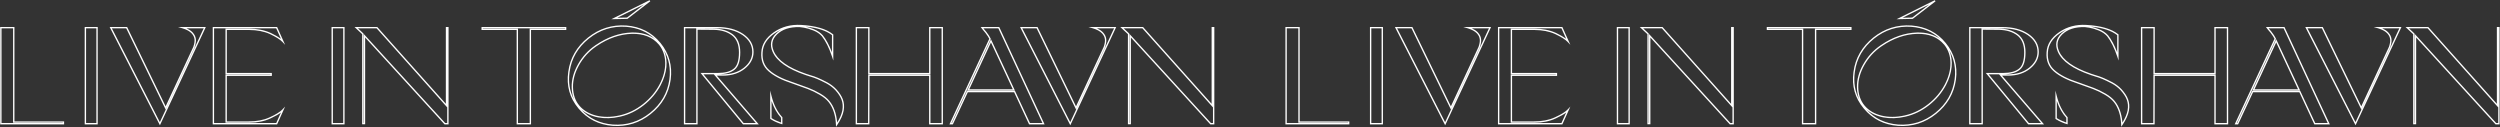 <?xml version="1.0" encoding="UTF-8"?>
<svg width="5118px" height="260px" viewBox="0 0 5118 260" version="1.1" xmlns="http://www.w3.org/2000/svg" xmlns:xlink="http://www.w3.org/1999/xlink">
    <rect x="0" y="0" width="5118" height="260" fill="#333333" stroke="none"/>
    <!-- Generator: Sketch 63.1 (92452) - https://sketch.com -->
    <title>LiveinTórshavnLiveinTórshavn</title>
    <desc>Created with Sketch.</desc>
    <g id="Page-1" stroke="none" stroke-width="1" fill="none" fill-rule="evenodd">
        <path d="M4215.821,65.62 C4231.859,54.65 4250.419,49.761 4271.187,51.002 L4272.03,51.056 C4300.824,52.749 4322.184,58.949 4336.131,69.817 L4337.111,70.594 L4337.111,123.983 L4334.383,115.801 C4328.532,98.251 4321.579,84.35 4313.594,74.161 C4309.37,69.374 4303.561,65.365 4296.436,62.462 C4288.921,59.511 4282.462,57.602 4277.09,56.736 L4276.538,56.65 L4268.18,55.535 L4267.525,55.521 C4248.014,55.124 4232.863,60.04 4222.325,70.082 L4221.922,70.471 L4221.534,70.855 C4211.63,80.756 4209.65,91.907 4215.368,104.973 C4223.235,123.144 4245.009,138.536 4280.294,150.726 L4281.367,151.094 L4290.855,154.165 C4300.224,156.719 4309.571,160.68 4324.296,168.324 C4331.572,172.241 4337.909,177.064 4343.214,182.662 C4355.966,196.868 4361.21,209.337 4358.437,225.972 C4356.776,235.106 4352.449,244.843 4345.506,255.263 L4345.017,255.991 L4342.633,259.519 L4342.459,255.265 C4341.673,236.155 4336.4,220.307 4327.69,209.369 L4327.309,208.897 C4323.214,203.711 4317.167,198.764 4309.161,194.073 C4301.081,189.338 4293.006,185.44 4284.935,182.379 L4282.032,181.284 C4272.822,177.823 4263.406,174.438 4252.976,170.888 C4231.871,164.038 4215.692,155.729 4204.957,146.342 L4204.458,145.901 C4193.4,136.301 4188.504,123.489 4189.652,107.14 C4190.503,90.973 4199.146,77.206 4215.262,66.005 L4215.821,65.62 Z M1584.664,65.62 C1600.702,54.65 1619.262,49.761 1640.03,51.002 L1640.873,51.056 C1669.667,52.749 1691.027,58.949 1704.974,69.817 L1705.955,70.594 L1705.955,123.983 L1703.227,115.801 C1697.375,98.251 1690.423,84.35 1682.438,74.161 C1678.213,69.374 1672.404,65.365 1665.279,62.462 C1657.764,59.511 1651.305,57.602 1645.933,56.736 L1645.381,56.65 L1637.024,55.535 L1636.368,55.521 C1616.857,55.124 1601.707,60.04 1591.169,70.082 L1590.766,70.471 L1590.377,70.855 C1580.474,80.756 1578.494,91.907 1584.211,104.973 C1592.079,123.144 1613.853,138.536 1649.137,150.726 L1650.211,151.094 L1659.699,154.165 C1669.067,156.719 1678.414,160.68 1693.14,168.324 C1700.416,172.241 1706.753,177.064 1712.057,182.662 C1724.809,196.868 1730.054,209.337 1727.28,225.972 C1725.619,235.106 1721.292,244.843 1714.349,255.263 L1713.861,255.991 L1711.477,259.519 L1711.302,255.265 C1710.516,236.155 1705.243,220.307 1696.534,209.369 L1696.153,208.897 C1692.058,203.711 1686.01,198.764 1678.004,194.073 C1669.925,189.338 1661.849,185.44 1653.778,182.379 C1643.636,178.533 1633.348,174.812 1621.82,170.888 C1600.715,164.038 1584.535,155.729 1573.8,146.342 L1573.301,145.901 C1562.243,136.301 1557.347,123.489 1558.495,107.14 C1559.346,90.973 1567.989,77.206 1584.106,66.005 L1584.664,65.62 Z M3834.84,76.917 C3857.866,58.444 3884.055,50.191 3913.353,52.181 C3942.381,54.457 3965.768,66.433 3983.428,88.076 C4001.022,109.637 4007.953,134.709 4004.236,163.011 C4000.271,191.325 3986.688,214.715 3963.557,233.272 C3940.717,251.596 3914.581,259.734 3885.606,257.726 C3856.912,255.476 3833.691,243.746 3815.802,222.495 L3815.262,221.848 C3797.567,200.788 3790.576,175.998 3794.324,148.038 L3794.44,147.189 C3798.131,119.092 3811.754,95.437 3834.84,76.917 Z M1203.683,76.917 C1226.709,58.444 1252.898,50.191 1282.196,52.181 C1311.224,54.457 1334.611,66.433 1352.272,88.076 C1369.866,109.637 1376.796,134.709 1373.079,163.011 C1369.114,191.325 1355.532,214.715 1332.4,233.272 C1309.56,251.596 1283.425,259.734 1254.449,257.726 C1225.755,255.476 1202.534,243.746 1184.646,222.495 L1184.105,221.848 C1166.232,200.575 1159.28,175.497 1163.284,147.189 C1166.974,119.092 1180.597,95.437 1203.683,76.917 Z M2855.627,55.266 L2891.376,55.266 L2970.246,217.685 L3026.836,96.022 L3026.979,95.604 C3030.866,84.039 3030.521,76.432 3024.031,68.931 L3023.749,68.61 L3023.468,68.297 C3019.406,63.982 3013.513,60.727 3005.352,58.205 L3004.703,58.007 L2995.564,55.266 L3052.529,55.266 L2958.533,256.427 L2855.627,55.266 Z M2088.218,55.266 L2123.967,55.266 L2202.837,217.685 L2259.427,96.022 L2259.57,95.604 C2263.457,84.039 2263.112,76.432 2256.622,68.931 L2256.34,68.61 L2256.059,68.297 C2251.997,63.982 2246.104,60.727 2237.943,58.205 L2237.294,58.007 L2228.155,55.266 L2285.12,55.266 L2191.124,256.427 L2088.218,55.266 Z M4719.374,55.266 L4755.124,55.266 L4833.994,217.685 L4890.584,96.023 L4890.726,95.604 C4894.614,84.039 4894.269,76.432 4887.779,68.931 L4887.497,68.61 L4887.215,68.297 C4883.153,63.982 4877.261,60.727 4869.1,58.205 L4868.451,58.007 L4859.312,55.266 L4916.277,55.266 L4822.281,256.427 L4719.374,55.266 Z M224.47,55.266 L260.219,55.266 L339.091,217.686 L395.68,96.022 L395.822,95.604 C399.709,84.039 399.365,76.432 392.874,68.931 L392.592,68.61 L392.311,68.297 C388.249,63.982 382.356,60.727 374.195,58.205 L373.546,58.007 L364.407,55.266 L421.372,55.266 L327.377,256.427 L224.47,55.266 Z M3990.572,103.337 L3990.707,103.65 C3999.23,123.68 3997.006,149.221 3983.863,174.141 C3975.584,189.838 3963.91,203.729 3949.222,215.307 C3934.338,227.039 3918.119,234.933 3900.638,238.879 C3868.849,246.253 3839.185,240.466 3820.711,223.851 L3821.159,224.341 C3838.095,242.709 3859.565,252.876 3885.812,254.934 C3914.074,256.892 3939.515,248.97 3961.805,231.088 C3984.387,212.972 3997.598,190.221 4001.461,162.635 C4004.289,141.108 4000.799,121.558 3990.969,104.037 L3990.572,103.337 Z M1359.412,103.332 L1359.55,103.65 C1368.074,123.68 1365.849,149.221 1352.706,174.141 C1344.428,189.838 1332.753,203.729 1318.065,215.307 C1303.447,226.83 1287.541,234.65 1270.417,238.664 L1269.482,238.879 C1237.692,246.253 1208.028,240.466 1189.554,223.851 L1190.002,224.341 C1206.938,242.709 1228.408,252.876 1254.655,254.934 C1282.918,256.892 1308.358,248.97 1330.648,231.088 C1353.23,212.972 1366.441,190.221 1370.304,162.635 C1373.17,140.819 1369.548,121.034 1359.412,103.332 Z M2007.65,55.266 L2045.613,55.266 L2138.489,254.642 L2106.749,254.642 L2076.13,188.928 L1981.288,188.928 L1950.669,254.642 L1943.649,254.642 L2025.194,79.42 L2025.106,79.239 C2023.514,76.024 2021.199,72.486 2017.925,68.168 L2017.121,67.116 L2016.705,66.579 C2014.808,64.43 2013.176,62.474 2011.74,60.659 L2010.965,59.668 C2010.841,59.507 2010.719,59.348 2010.598,59.19 L2007.65,55.266 Z M4411.268,55.266 L4411.268,149.341 L4533.186,149.341 L4533.186,55.266 L4561.548,55.266 L4561.548,254.642 L4533.186,254.642 L4533.186,155.511 L4411.264,155.511 L4410.983,254.642 L4382.906,254.642 L4382.906,55.266 L4411.268,55.266 Z M1780.111,55.266 L1780.111,149.341 L1902.029,149.341 L1902.029,55.266 L1930.391,55.266 L1930.391,254.642 L1902.029,254.642 L1902.029,155.511 L1780.107,155.511 L1779.827,254.642 L1751.75,254.642 L1751.75,55.266 L1780.111,55.266 Z M4638.807,55.266 L4676.769,55.266 L4769.646,254.642 L4737.906,254.642 L4707.287,188.928 L4612.444,188.928 L4581.826,254.642 L4574.806,254.642 L4656.351,79.42 L4656.263,79.239 C4654.607,75.896 4652.169,72.202 4648.684,67.646 L4648.277,67.116 L4647.861,66.579 C4646.137,64.626 4644.632,62.831 4643.294,61.157 L4642.897,60.659 C4642.492,60.147 4642.117,59.664 4641.754,59.19 L4640.488,57.506 L4638.807,55.266 Z M3356.898,55.266 L3403.481,55.266 L3543.869,212.503 L3543.869,55.266 L3549.478,55.266 L3549.478,254.642 L3541.281,254.642 L3378.693,76.841 L3378.693,254.361 L3372.522,254.361 L3372.522,69.91 L3356.898,55.266 Z M705.402,55.266 L705.402,254.642 L678.726,254.642 L678.726,55.266 L705.402,55.266 Z M1159.33,55.266 L1159.33,61.436 L1087.141,61.435 L1087.14,254.642 L1057.655,254.642 L1057.656,61.435 L985.745,61.436 L985.745,55.266 L1159.33,55.266 Z M3066.626,55.266 L3198.424,55.266 L3214.845,91.747 L3209.142,85.71 C3204.646,80.951 3196.314,75.736 3183.738,69.735 C3171.81,64.315 3157.725,61.546 3141.475,61.439 L3140.497,61.436 L3095.549,61.435 L3095.549,149.341 L3187.683,149.342 L3187.683,155.511 L3095.549,155.511 L3095.549,248.471 L3140.497,248.472 C3156.697,248.472 3170.595,245.853 3182.363,240.53 L3183.053,240.214 L3183.738,239.892 C3195.85,234.387 3204.252,229.234 3208.884,224.467 L3209.142,224.198 L3214.845,218.161 L3198.424,254.642 L3066.626,254.642 L3066.626,55.266 Z M3790.487,55.266 L3790.487,61.436 L3718.296,61.435 L3718.297,254.642 L3688.811,254.642 L3688.811,61.435 L3616.902,61.436 L3616.902,55.266 L3790.487,55.266 Z M29.565,55.266 L29.566,248.471 L131.249,248.472 L131.249,254.642 L0.361,254.642 L0.361,55.266 L29.565,55.266 Z M2660.722,55.266 L2660.721,248.471 L2762.406,248.472 L2762.406,254.642 L2631.517,254.642 L2631.517,55.266 L2660.722,55.266 Z M725.741,55.266 L772.325,55.266 L912.713,212.503 L912.712,55.266 L918.321,55.266 L918.321,254.642 L910.125,254.642 L747.537,76.84 L747.536,254.361 L741.365,254.361 L741.366,69.909 L725.741,55.266 Z M200.069,55.266 L200.069,254.642 L173.393,254.642 L173.393,55.266 L200.069,55.266 Z M4924.581,55.266 L4971.164,55.266 L5111.552,212.503 L5111.552,55.266 L5117.161,55.266 L5117.161,254.642 L5108.964,254.642 L4946.375,76.84 L4946.376,254.361 L4940.205,254.361 L4940.205,69.91 L4924.581,55.266 Z M3336.558,55.266 L3336.558,254.642 L3309.882,254.642 L3309.882,55.266 L3336.558,55.266 Z M1468.04,55.266 C1489.732,55.266 1507.487,60.023 1521.646,69.557 C1535.747,79.338 1542.754,91.543 1542.754,106.372 C1542.754,119.456 1536.646,131.08 1524.816,140.599 C1513.191,149.954 1498.26,154.802 1480.652,154.946 L1479.838,154.95 L1467.444,154.949 L1553.398,254.642 L1521.031,254.642 L1434.172,149.342 L1469.164,149.342 C1484.276,149.342 1495.219,146.352 1502.272,140.385 C1509.164,134.82 1512.707,123.718 1512.707,107.214 C1512.707,91.207 1507.919,79.746 1498.38,72.389 C1488.818,65.219 1476.793,61.56 1461.785,61.172 L1461.006,61.155 L1428.149,60.885 L1428.148,254.642 L1400.068,254.642 L1400.068,55.266 L1468.04,55.266 Z M4099.197,55.266 C4120.888,55.266 4138.644,60.023 4152.803,69.557 C4166.904,79.338 4173.911,91.543 4173.911,106.372 C4173.911,119.456 4167.803,131.08 4155.973,140.599 C4144.347,149.954 4129.417,154.802 4111.809,154.946 L4110.994,154.95 L4098.6,154.949 L4184.555,254.642 L4152.188,254.642 L4065.328,149.342 L4100.32,149.342 C4115.433,149.342 4126.375,146.352 4133.429,140.385 C4140.321,134.82 4143.864,123.718 4143.864,107.214 C4143.864,91.207 4139.076,79.746 4129.536,72.389 C4119.974,65.219 4107.95,61.56 4092.942,61.172 L4092.163,61.155 L4059.305,60.885 L4059.305,254.642 L4031.224,254.642 L4031.224,55.266 L4099.197,55.266 Z M2293.424,55.266 L2340.007,55.266 L2480.395,212.503 L2480.395,55.266 L2486.004,55.266 L2486.004,254.642 L2477.807,254.642 L2315.219,76.84 L2315.219,254.361 L2309.048,254.361 L2309.048,69.909 L2293.424,55.266 Z M435.469,55.266 L567.268,55.266 L583.688,91.747 L577.985,85.71 C573.49,80.951 565.157,75.736 552.581,69.735 C540.653,64.315 526.569,61.546 510.318,61.439 L509.341,61.436 L464.393,61.435 L464.393,149.341 L556.527,149.342 L556.527,155.511 L464.393,155.511 L464.393,248.471 L509.341,248.472 C525.54,248.472 539.439,245.853 551.207,240.53 L551.896,240.214 L552.581,239.892 C564.694,234.387 573.095,229.234 577.727,224.467 L577.985,224.198 L583.688,218.161 L567.268,254.642 L435.469,254.642 L435.469,55.266 Z M2831.226,55.266 L2831.226,254.642 L2804.55,254.642 L2804.55,55.266 L2831.226,55.266 Z M1576.751,185.427 L1579.51,196.457 C1583.907,214.042 1590.975,228.193 1600.848,239.084 L1601.742,240.056 L1601.742,254.561 L1599.94,254.021 C1591.803,251.58 1584.597,248.335 1578.13,244.222 L1577.387,243.743 L1576.751,243.329 L1576.751,185.427 Z M4207.908,185.427 L4210.666,196.457 C4215.064,214.042 4222.132,228.193 4232.004,239.084 L4232.526,239.654 L4232.899,240.056 L4232.899,254.561 L4231.097,254.021 C4222.959,251.58 4215.754,248.335 4209.286,244.222 L4208.543,243.743 L4207.908,243.329 L4207.908,185.427 Z M1777.311,58.065 L1754.551,58.065 L1754.551,251.841 L1777.034,251.841 L1777.315,152.711 L1904.829,152.711 L1904.829,251.841 L1927.591,251.841 L1927.591,58.065 L1904.829,58.065 L1904.829,152.142 L1777.311,152.142 L1777.311,58.065 Z M26.766,58.065 L3.161,58.065 L3.161,251.841 L128.45,251.841 L128.45,251.271 L26.765,251.272 L26.766,58.065 Z M197.27,58.065 L176.194,58.065 L176.194,251.841 L197.27,251.841 L197.27,58.065 Z M3196.613,58.065 L3069.426,58.065 L3069.426,251.841 L3196.613,251.841 L3206.235,230.466 L3206.214,230.483 C3201.415,234.104 3194.811,237.85 3186.41,241.746 L3185.617,242.112 L3184.92,242.43 C3172.714,248.254 3158.272,251.163 3141.452,251.269 L3140.497,251.272 L3092.749,251.272 L3092.749,152.711 L3184.883,152.711 L3184.883,152.141 L3092.749,152.142 L3092.749,58.636 L3140.497,58.636 C3157.541,58.636 3172.344,61.482 3184.92,67.197 L3186.476,67.946 C3194.663,71.921 3201.022,75.571 3205.697,79.032 L3206.231,79.431 L3196.613,58.065 Z M3787.687,58.065 L3619.702,58.065 L3619.702,58.635 L3691.611,58.636 L3691.611,251.841 L3715.496,251.841 L3715.497,58.636 L3787.687,58.635 L3787.687,58.065 Z M3402.227,58.065 L3363.979,58.065 L3375.322,68.696 L3375.322,251.56 L3375.893,251.56 L3375.893,69.629 L3542.515,251.841 L3546.678,251.841 L3546.678,58.065 L3546.669,58.065 L3546.669,219.843 L3402.227,58.065 Z M4969.91,58.065 L4931.662,58.065 L4943.005,68.696 L4943.005,251.56 L4943.575,251.56 L4943.576,69.629 L5110.198,251.841 L5114.36,251.841 L5114.36,58.065 L5114.352,58.065 L5114.352,219.843 L4969.91,58.065 Z M2043.828,58.065 L2013.266,58.065 L2013.937,58.922 L2014.656,59.822 C2015.884,61.345 2017.261,62.979 2018.859,64.793 L2019.716,65.903 C2023.482,70.824 2026.067,74.771 2027.82,78.417 L2028.287,79.412 L1948.04,251.841 L1948.885,251.841 L1979.503,186.129 L2077.916,186.129 L2108.533,251.841 L2134.096,251.841 L2043.828,58.065 Z M3333.758,58.065 L3312.682,58.065 L3312.682,251.841 L3333.758,251.841 L3333.758,58.065 Z M4674.985,58.065 L4644.423,58.065 L4645.093,58.922 L4645.813,59.822 C4647.04,61.345 4648.418,62.979 4650.016,64.793 C4654.252,70.237 4657.094,74.501 4658.977,78.417 L4659.444,79.412 L4579.196,251.841 L4580.042,251.841 L4610.659,186.129 L4709.072,186.129 L4739.69,251.841 L4765.253,251.841 L4674.985,58.065 Z M702.603,58.065 L681.526,58.065 L681.526,251.841 L702.603,251.841 L702.603,58.065 Z M1425.349,58.065 L1402.868,58.065 L1402.868,251.841 L1425.349,251.841 L1425.349,58.065 Z M2338.753,58.065 L2300.505,58.065 L2311.848,68.696 L2311.848,251.56 L2312.419,251.56 L2312.419,69.629 L2479.041,251.841 L2483.204,251.841 L2483.204,58.065 L2483.195,58.065 L2483.195,219.843 L2338.753,58.065 Z M565.458,58.065 L438.27,58.065 L438.27,251.841 L565.458,251.841 L575.08,230.465 L575.057,230.483 C570.258,234.104 563.655,237.85 555.253,241.746 L554.46,242.112 L553.763,242.43 C541.558,248.254 527.115,251.163 510.295,251.269 L509.341,251.272 L461.593,251.272 L461.593,152.711 L553.727,152.711 L553.727,152.141 L461.593,152.142 L461.593,58.636 L509.341,58.636 C526.384,58.636 541.187,61.482 553.763,67.197 L555.32,67.946 C563.507,71.921 569.865,75.571 574.541,79.032 L575.076,79.431 L565.458,58.065 Z M4099.197,58.065 L4056.858,58.065 L4092.2,58.355 C4108.139,58.645 4120.983,62.476 4131.231,70.16 C4141.529,78.102 4146.664,90.393 4146.664,107.214 C4146.664,124.252 4142.972,136.045 4135.513,142.296 L4135.213,142.543 C4127.723,148.879 4116.402,152.04 4101.065,152.139 L4100.32,152.142 L4071.268,152.141 L4153.508,251.841 L4178.444,251.841 L4092.489,152.15 L4110.994,152.15 C4128.345,152.15 4142.936,147.496 4154.217,138.418 C4165.414,129.408 4171.111,118.568 4171.111,106.372 C4171.111,92.504 4164.585,81.137 4151.223,71.869 C4137.773,62.813 4120.866,58.203 4100.128,58.069 L4099.197,58.065 Z M2657.921,58.065 L2634.317,58.065 L2634.317,251.841 L2759.606,251.841 L2759.606,251.271 L2657.922,251.272 L2657.921,58.065 Z M4408.468,58.065 L4385.706,58.065 L4385.706,251.841 L4408.191,251.841 L4408.472,152.711 L4535.986,152.711 L4535.986,251.841 L4558.747,251.841 L4558.747,58.065 L4535.986,58.065 L4535.986,152.142 L4408.468,152.142 L4408.468,58.065 Z M2828.426,58.065 L2807.349,58.065 L2807.349,251.841 L2828.426,251.841 L2828.426,58.065 Z M771.071,58.065 L732.824,58.065 L744.165,68.696 L744.166,251.56 L744.737,251.56 L744.736,69.629 L911.359,251.841 L915.522,251.841 L915.522,58.065 L915.513,58.065 L915.512,219.843 L771.071,58.065 Z M4056.505,58.065 L4034.024,58.065 L4034.024,251.841 L4056.505,251.841 L4056.505,58.065 Z M1156.531,58.065 L988.546,58.065 L988.546,58.635 L1060.455,58.636 L1060.456,251.841 L1084.341,251.841 L1084.34,58.636 L1156.531,58.635 L1156.531,58.065 Z M1468.04,58.065 L1425.702,58.065 L1461.043,58.355 C1476.983,58.645 1489.826,62.476 1500.074,70.16 C1510.372,78.102 1515.507,90.393 1515.507,107.214 C1515.507,124.479 1511.716,136.358 1504.056,142.543 C1496.566,148.879 1485.246,152.04 1469.909,152.139 L1469.164,152.142 L1440.112,152.141 L1522.352,251.841 L1547.288,251.841 L1461.333,152.15 L1479.838,152.15 C1497.188,152.15 1511.779,147.496 1523.061,138.418 C1534.258,129.408 1539.954,118.568 1539.954,106.372 C1539.954,92.504 1533.428,81.137 1520.067,71.869 C1506.617,62.813 1489.709,58.203 1468.971,58.069 L1468.04,58.065 Z M1599.392,60.6 L1599.027,60.762 C1594.6,62.742 1590.338,65.132 1586.245,67.931 C1570.449,78.736 1562.103,91.868 1561.29,107.312 C1560.215,122.627 1564.645,134.464 1574.738,143.437 L1575.151,143.799 C1585.568,153.088 1601.589,161.378 1622.703,168.231 L1625.978,169.352 C1636.246,172.884 1645.569,176.272 1654.771,179.761 C1662.991,182.879 1671.208,186.844 1679.42,191.657 C1687.463,196.37 1693.645,201.373 1697.95,206.662 L1698.336,207.144 C1706.755,217.462 1712.147,231.995 1713.723,249.4 L1713.795,250.231 L1713.848,250.884 L1714.265,250.213 C1719.396,241.905 1722.734,234.103 1724.269,226.784 L1724.407,226.099 L1724.522,225.491 C1727.128,209.856 1722.211,198.165 1709.999,184.561 C1704.927,179.208 1698.828,174.566 1691.831,170.799 L1690.37,170.044 C1677.144,163.234 1668.424,159.539 1659.836,157.108 L1658.9,156.848 L1649.328,153.752 C1612.716,141.267 1589.969,125.32 1581.644,106.09 C1575.471,91.984 1577.67,79.599 1588.397,68.875 C1591.385,65.888 1594.732,63.312 1598.429,61.149 L1599.174,60.722 L1599.392,60.6 Z M4230.547,60.6 L4230.183,60.762 C4225.756,62.742 4221.494,65.132 4217.402,67.931 C4201.606,78.736 4193.26,91.868 4192.446,107.312 C4191.371,122.627 4195.802,134.464 4205.895,143.437 L4206.307,143.799 C4216.725,153.088 4232.746,161.378 4253.86,168.231 L4257.135,169.352 C4267.403,172.884 4276.726,176.272 4285.927,179.761 C4294.148,182.879 4302.365,186.844 4310.577,191.657 C4318.619,196.37 4324.802,201.373 4329.107,206.662 L4329.493,207.144 C4337.912,217.462 4343.304,231.995 4344.88,249.4 L4344.952,250.231 L4345.004,250.883 L4345.422,250.213 C4350.552,241.905 4353.891,234.103 4355.425,226.784 L4355.564,226.099 L4355.679,225.491 C4358.285,209.856 4353.368,198.165 4341.156,184.561 C4336.084,179.208 4329.985,174.566 4322.988,170.799 L4321.527,170.044 C4308.301,163.234 4299.581,159.539 4290.993,157.108 L4290.056,156.848 L4280.485,153.752 C4243.873,141.267 4221.126,125.32 4212.801,106.09 C4206.628,91.984 4208.827,79.599 4219.554,68.875 C4222.542,65.888 4225.888,63.312 4229.586,61.149 L4230.33,60.722 L4230.547,60.6 Z M1579.552,206.693 L1579.552,241.805 L1579.661,241.877 C1585.151,245.365 1591.2,248.21 1597.946,250.454 L1598.943,250.779 L1598.943,241.148 L1598.784,240.976 C1590.697,232.058 1584.448,221.06 1579.96,207.915 L1579.657,207.016 L1579.552,206.693 Z M4210.708,206.695 L4210.708,241.805 L4210.818,241.877 C4216.308,245.365 4222.357,248.21 4229.102,250.454 L4230.099,250.779 L4230.099,241.149 L4229.941,240.976 C4221.853,232.058 4215.604,221.06 4211.117,207.915 L4210.813,207.016 L4210.708,206.695 Z M2889.623,58.065 L2860.204,58.065 L2958.419,250.056 L3048.13,58.065 L3013.101,58.065 L3013.29,58.148 C3017.99,60.212 3021.787,62.675 3024.796,65.651 L3025.184,66.041 L3025.521,66.394 C3033.289,74.911 3033.906,83.521 3029.789,96.027 L3029.463,96.997 L3029.408,97.133 L2970.301,224.208 L2889.623,58.065 Z M2122.214,58.065 L2092.795,58.065 L2191.01,250.056 L2280.721,58.065 L2245.692,58.065 L2245.881,58.148 C2250.581,60.212 2254.378,62.675 2257.387,65.651 L2257.775,66.041 L2258.112,66.394 C2265.88,74.911 2266.497,83.521 2262.38,96.027 L2262.054,96.997 L2261.999,97.133 L2202.892,224.208 L2122.214,58.065 Z M258.467,58.065 L229.048,58.065 L327.264,250.055 L416.974,58.065 L381.945,58.065 L382.133,58.148 C386.833,60.212 390.63,62.675 393.639,65.651 L394.027,66.041 L394.365,66.394 C402.132,74.911 402.749,83.521 398.632,96.027 L398.306,96.997 L398.251,97.133 L339.145,224.208 L258.467,58.065 Z M4753.37,58.065 L4723.951,58.065 L4822.167,250.055 L4911.878,58.065 L4876.849,58.065 L4877.038,58.148 C4881.738,60.212 4885.534,62.675 4888.544,65.651 L4888.932,66.041 L4889.269,66.394 C4897.136,75.02 4897.668,83.742 4893.376,96.51 L4893.211,96.997 L4893.156,97.133 L4834.049,224.208 L4753.37,58.065 Z M3924.526,69.298 C3900.06,70.123 3876.43,78.293 3853.062,94.05 L3852.227,94.615 C3837.31,104.648 3825.529,117.535 3816.711,133.176 C3808.14,148.378 3803.974,163.58 3804.251,178.517 C3804.531,193.632 3808.772,206.148 3817.127,216.118 C3833.857,236.134 3865.009,243.966 3898.983,236.384 L3900.014,236.15 C3917.087,232.296 3932.927,224.586 3947.489,213.108 C3961.872,201.77 3973.292,188.181 3981.386,172.835 C3997.166,142.916 3996.728,112.318 3980.631,92.143 L3980.148,91.546 C3967.217,76.142 3948.792,68.747 3924.526,69.298 Z M1293.37,69.298 C1268.903,70.123 1245.273,78.293 1221.905,94.05 L1221.071,94.615 C1206.154,104.648 1194.372,117.535 1185.554,133.176 C1176.983,148.378 1172.817,163.58 1173.094,178.517 C1173.374,193.632 1177.616,206.148 1185.971,216.118 C1202.701,236.134 1233.852,243.966 1267.827,236.384 L1268.857,236.15 C1285.93,232.296 1301.77,224.586 1316.332,213.108 C1330.716,201.77 1342.136,188.181 1350.23,172.835 C1366.009,142.916 1365.571,112.318 1349.475,92.143 L1348.982,91.535 L1348.598,91.081 C1335.687,75.994 1317.39,68.752 1293.37,69.298 Z M1281.992,54.974 C1253.41,53.032 1227.914,61.067 1205.435,79.101 C1183.13,96.995 1169.921,119.723 1166.169,146.747 L1166.058,147.568 C1163.113,168.387 1166.24,187.343 1175.441,204.281 C1172.174,196.67 1170.471,188.095 1170.294,178.569 C1170.008,163.112 1174.308,147.422 1183.115,131.801 C1191.984,116.07 1203.794,103.044 1218.685,92.85 L1219.5,92.297 C1243.557,75.887 1267.966,67.353 1293.291,66.499 C1312.622,66.06 1328.483,70.545 1340.925,79.986 C1325.107,65.147 1305.476,56.815 1281.992,54.974 Z M3913.148,54.974 C3884.567,53.032 3859.071,61.067 3836.592,79.101 C3814.287,96.995 3801.078,119.723 3797.325,146.747 L3797.215,147.568 C3794.27,168.387 3797.397,187.343 3806.598,204.281 C3803.33,196.67 3801.628,188.095 3801.451,178.569 C3801.165,163.112 3805.464,147.422 3814.272,131.801 C3823.14,116.07 3834.951,103.044 3849.842,92.85 L3850.657,92.297 C3874.713,75.887 3899.123,67.353 3924.447,66.499 C3943.781,66.06 3959.644,70.546 3972.087,79.99 C3956.267,65.148 3936.635,56.815 3913.148,54.974 Z M4611.044,185.559 L4659.862,80.306 L4708.974,185.559 L4611.044,185.559 Z M1979.888,185.559 L2028.705,80.306 L2077.817,185.559 L1979.888,185.559 Z M2028.713,86.943 L1984.273,182.759 L2073.421,182.759 L2028.713,86.943 Z M4659.87,86.943 L4615.43,182.759 L4704.578,182.759 L4659.87,86.943 Z M1649.751,54.558 L1649.25,54.509 L1649.347,54.53 C1654.289,55.58 1659.941,57.358 1666.319,59.863 C1673.85,62.93 1680.018,67.188 1684.589,72.371 C1691.305,80.936 1697.251,91.919 1702.436,105.318 L1702.814,106.303 L1703.156,107.205 L1703.156,71.949 L1702.798,71.675 C1691.009,62.687 1673.648,57.02 1650.685,54.652 L1649.751,54.558 Z M4280.908,54.558 L4280.406,54.509 L4280.504,54.53 C4285.446,55.58 4291.098,57.358 4297.476,59.863 C4305.007,62.93 4311.174,67.188 4315.746,72.371 C4322.461,80.936 4328.407,91.919 4333.593,105.318 L4333.971,106.303 L4334.311,107.203 L4334.311,71.949 L4333.954,71.675 C4322.166,62.687 4304.804,57.02 4281.842,54.652 L4280.908,54.558 Z M3960.933,0.372 L3962.411,2.734 L3915.699,38.679 L3882.586,39.384 L3960.933,0.372 Z M1329.777,0.372 L1331.254,2.734 L1284.542,38.679 L1251.43,39.384 L1329.777,0.372 Z M3949.294,9.294 L3895.022,36.318 L3914.719,35.899 L3949.294,9.294 Z M1318.14,9.293 L1263.866,36.318 L1283.564,35.899 L1318.14,9.293 Z" id="LiveinTórshavnLiveinTórshavn" fill="#FFFFFF" fill-rule="nonzero"></path>
    </g>
</svg>